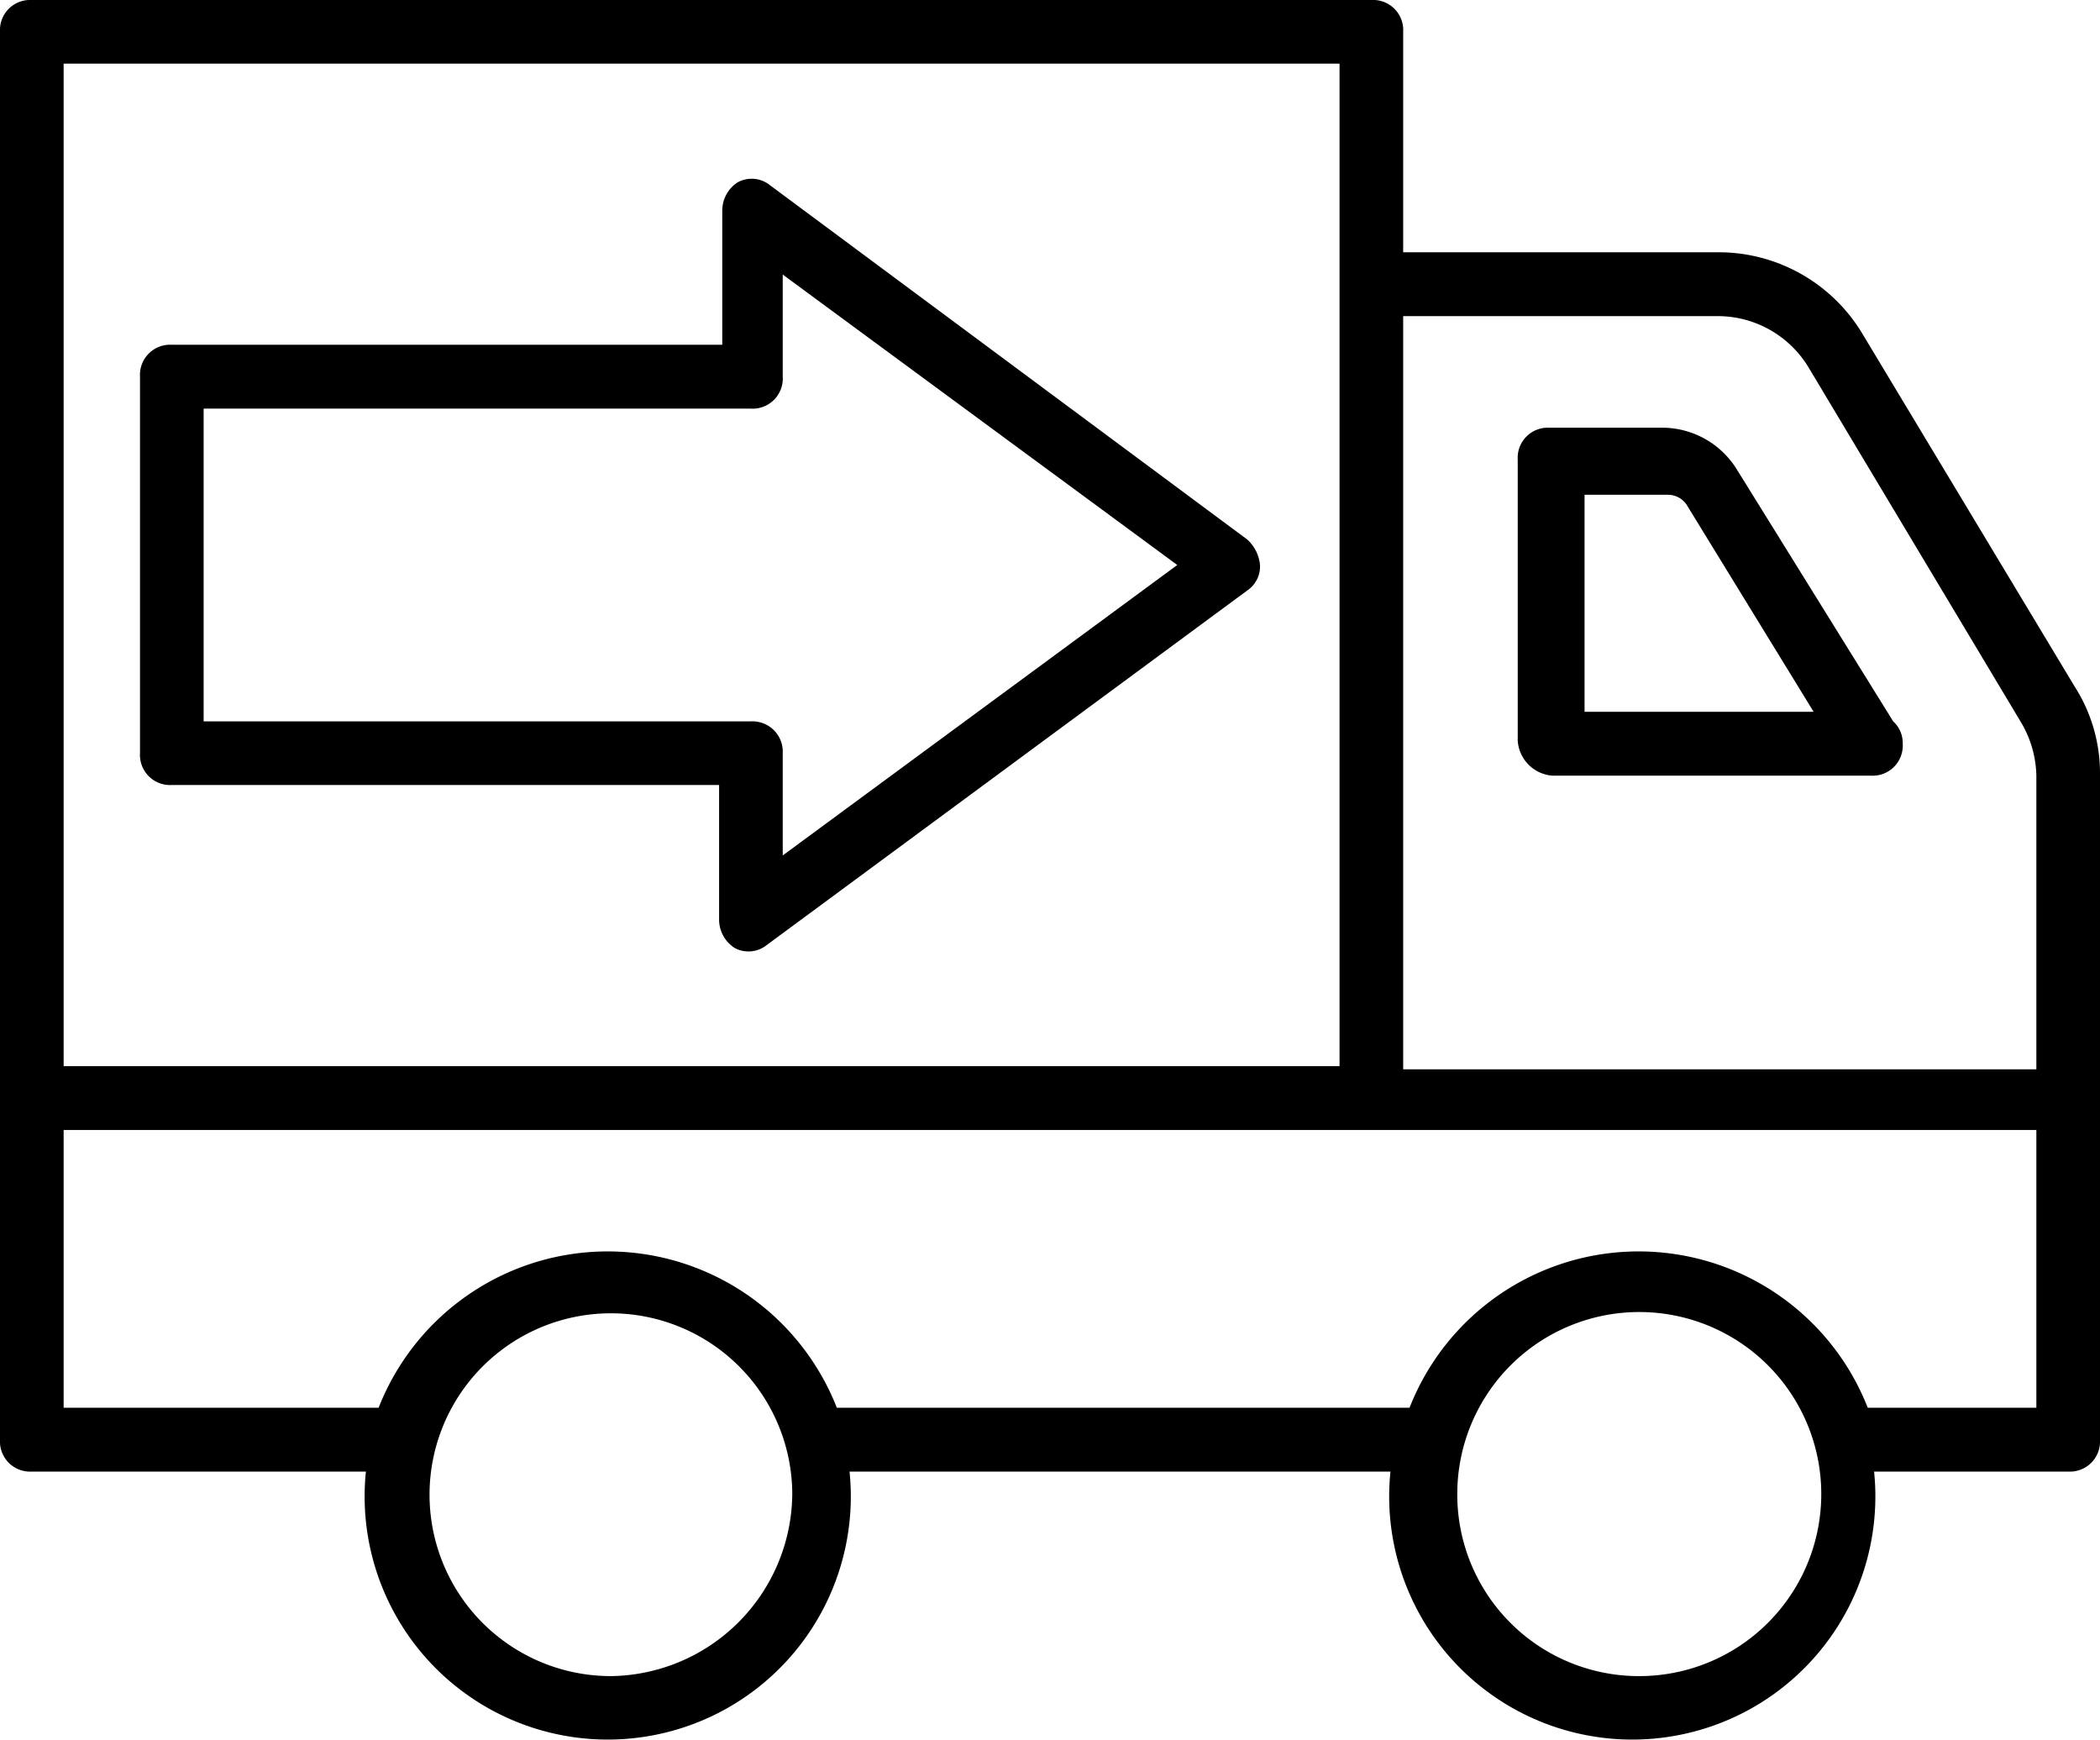 <svg xmlns="http://www.w3.org/2000/svg" viewBox="0 0 99 82"><path d="M97.8,32.35A7.58,7.58,0,0,1,99,36.41V67.86a1.42,1.42,0,0,1-1.5,1.5H88.35a11.46,11.46,0,1,1-22.8,0H40.05a11.46,11.46,0,1,1-22.8,0H1.5A1.42,1.42,0,0,1,0,67.86V1.5A1.42,1.42,0,0,1,1.5,0H64.65a1.42,1.42,0,0,1,1.5,1.5V11.89H81a7.9,7.9,0,0,1,6.75,3.76ZM81,14.9H66.15V50.4H96V36.56A5.12,5.12,0,0,0,95.25,34l-10-16.7A5,5,0,0,0,81,14.9ZM3,3V50.25H63.15V3ZM28.8,79a8.66,8.66,0,0,0,8.55-8.58A8.55,8.55,0,1,0,28.8,79Zm48.45,0a8.58,8.58,0,1,0-8.55-8.58A8.56,8.56,0,0,0,77.25,79ZM96,66.35V53.26H3V66.35H17.85a11.6,11.6,0,0,1,21.6,0h27a11.6,11.6,0,0,1,21.6,0ZM73.2,36.56a1.77,1.77,0,0,1-1.65-1.65V21.67a1.42,1.42,0,0,1,1.5-1.51h5.4a4.14,4.14,0,0,1,3.45,2L89.25,34a1.38,1.38,0,0,1,.45,1.06,1.42,1.42,0,0,1-1.5,1.5Zm1.5-13.24V33.55H85.5l-6-9.78a1.07,1.07,0,0,0-.9-.45ZM36.3,8.73l22.5,16.7a1.85,1.85,0,0,1,.6,1.2,1.36,1.36,0,0,1-.6,1.2L36.15,44.54a1.38,1.38,0,0,1-1.5.15,1.59,1.59,0,0,1-.75-1.36V37H8.1a1.42,1.42,0,0,1-1.5-1.5V17.75a1.42,1.42,0,0,1,1.5-1.5H34.05V9.93a1.58,1.58,0,0,1,.75-1.35A1.38,1.38,0,0,1,36.3,8.73Zm.6,31.59L55.5,26.63,36.9,12.94v4.81a1.42,1.42,0,0,1-1.5,1.51H9.6V34H35.4a1.43,1.43,0,0,1,1.5,1.51Z"/></svg>
